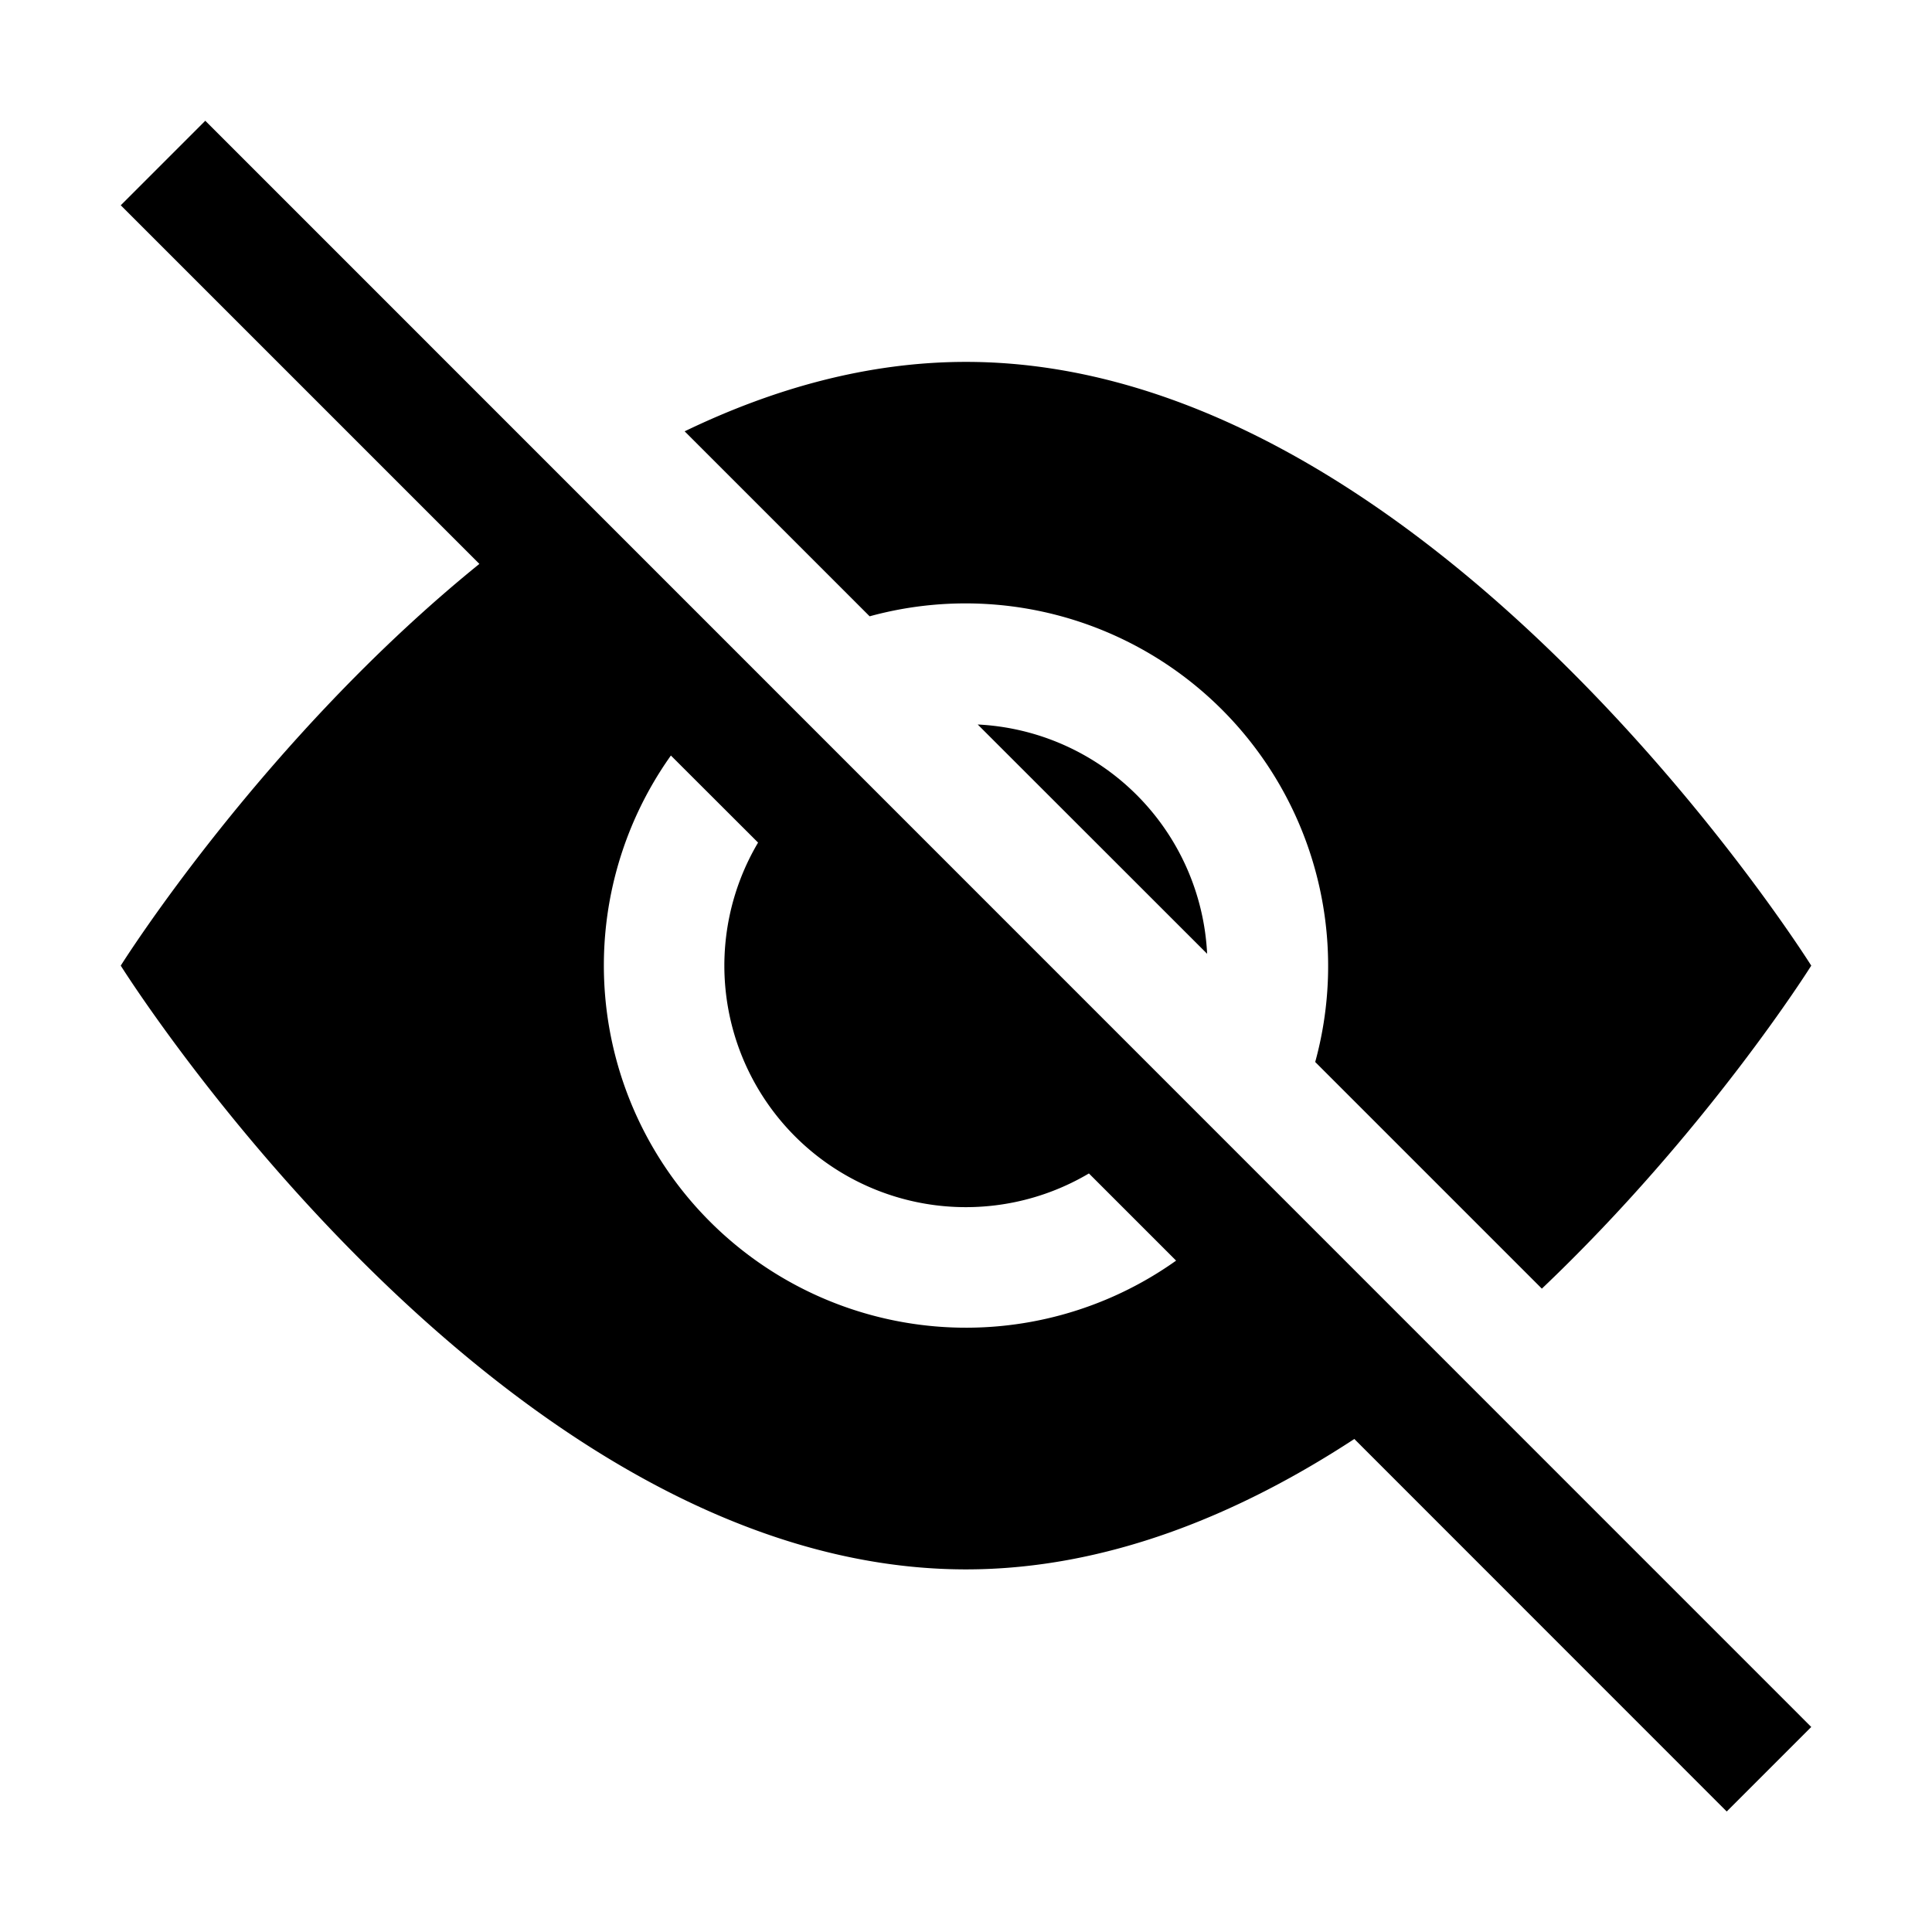 <svg xmlns="http://www.w3.org/2000/svg" fill="none" viewBox="0 0 16 16">
    <path fill="currentColor" fill-rule="evenodd" d="m1 1.7.7-.7L15 14.302l-.7.7-3.084-3.085c-.963.63-2.057 1.08-3.216 1.08-3.866 0-7-5-7-5S2.174 6.124 3.97 4.67zm4.556 4.557A3 3 0 0 0 9.74 10.44l-.722-.722a2 2 0 0 1-2.74-2.74z" clip-rule="evenodd"/>
    <path fill="currentColor" d="m5.67 3.572 1.532 1.532a3.003 3.003 0 0 1 3.69 3.691l1.877 1.877C14.142 9.366 15 7.997 15 7.997s-3.134-5-7-5c-.817 0-1.6.223-2.33.575"/>
    <path fill="currentColor" d="M9.998 7.9 8.097 6a2 2 0 0 1 1.9 1.901"/>
</svg>
